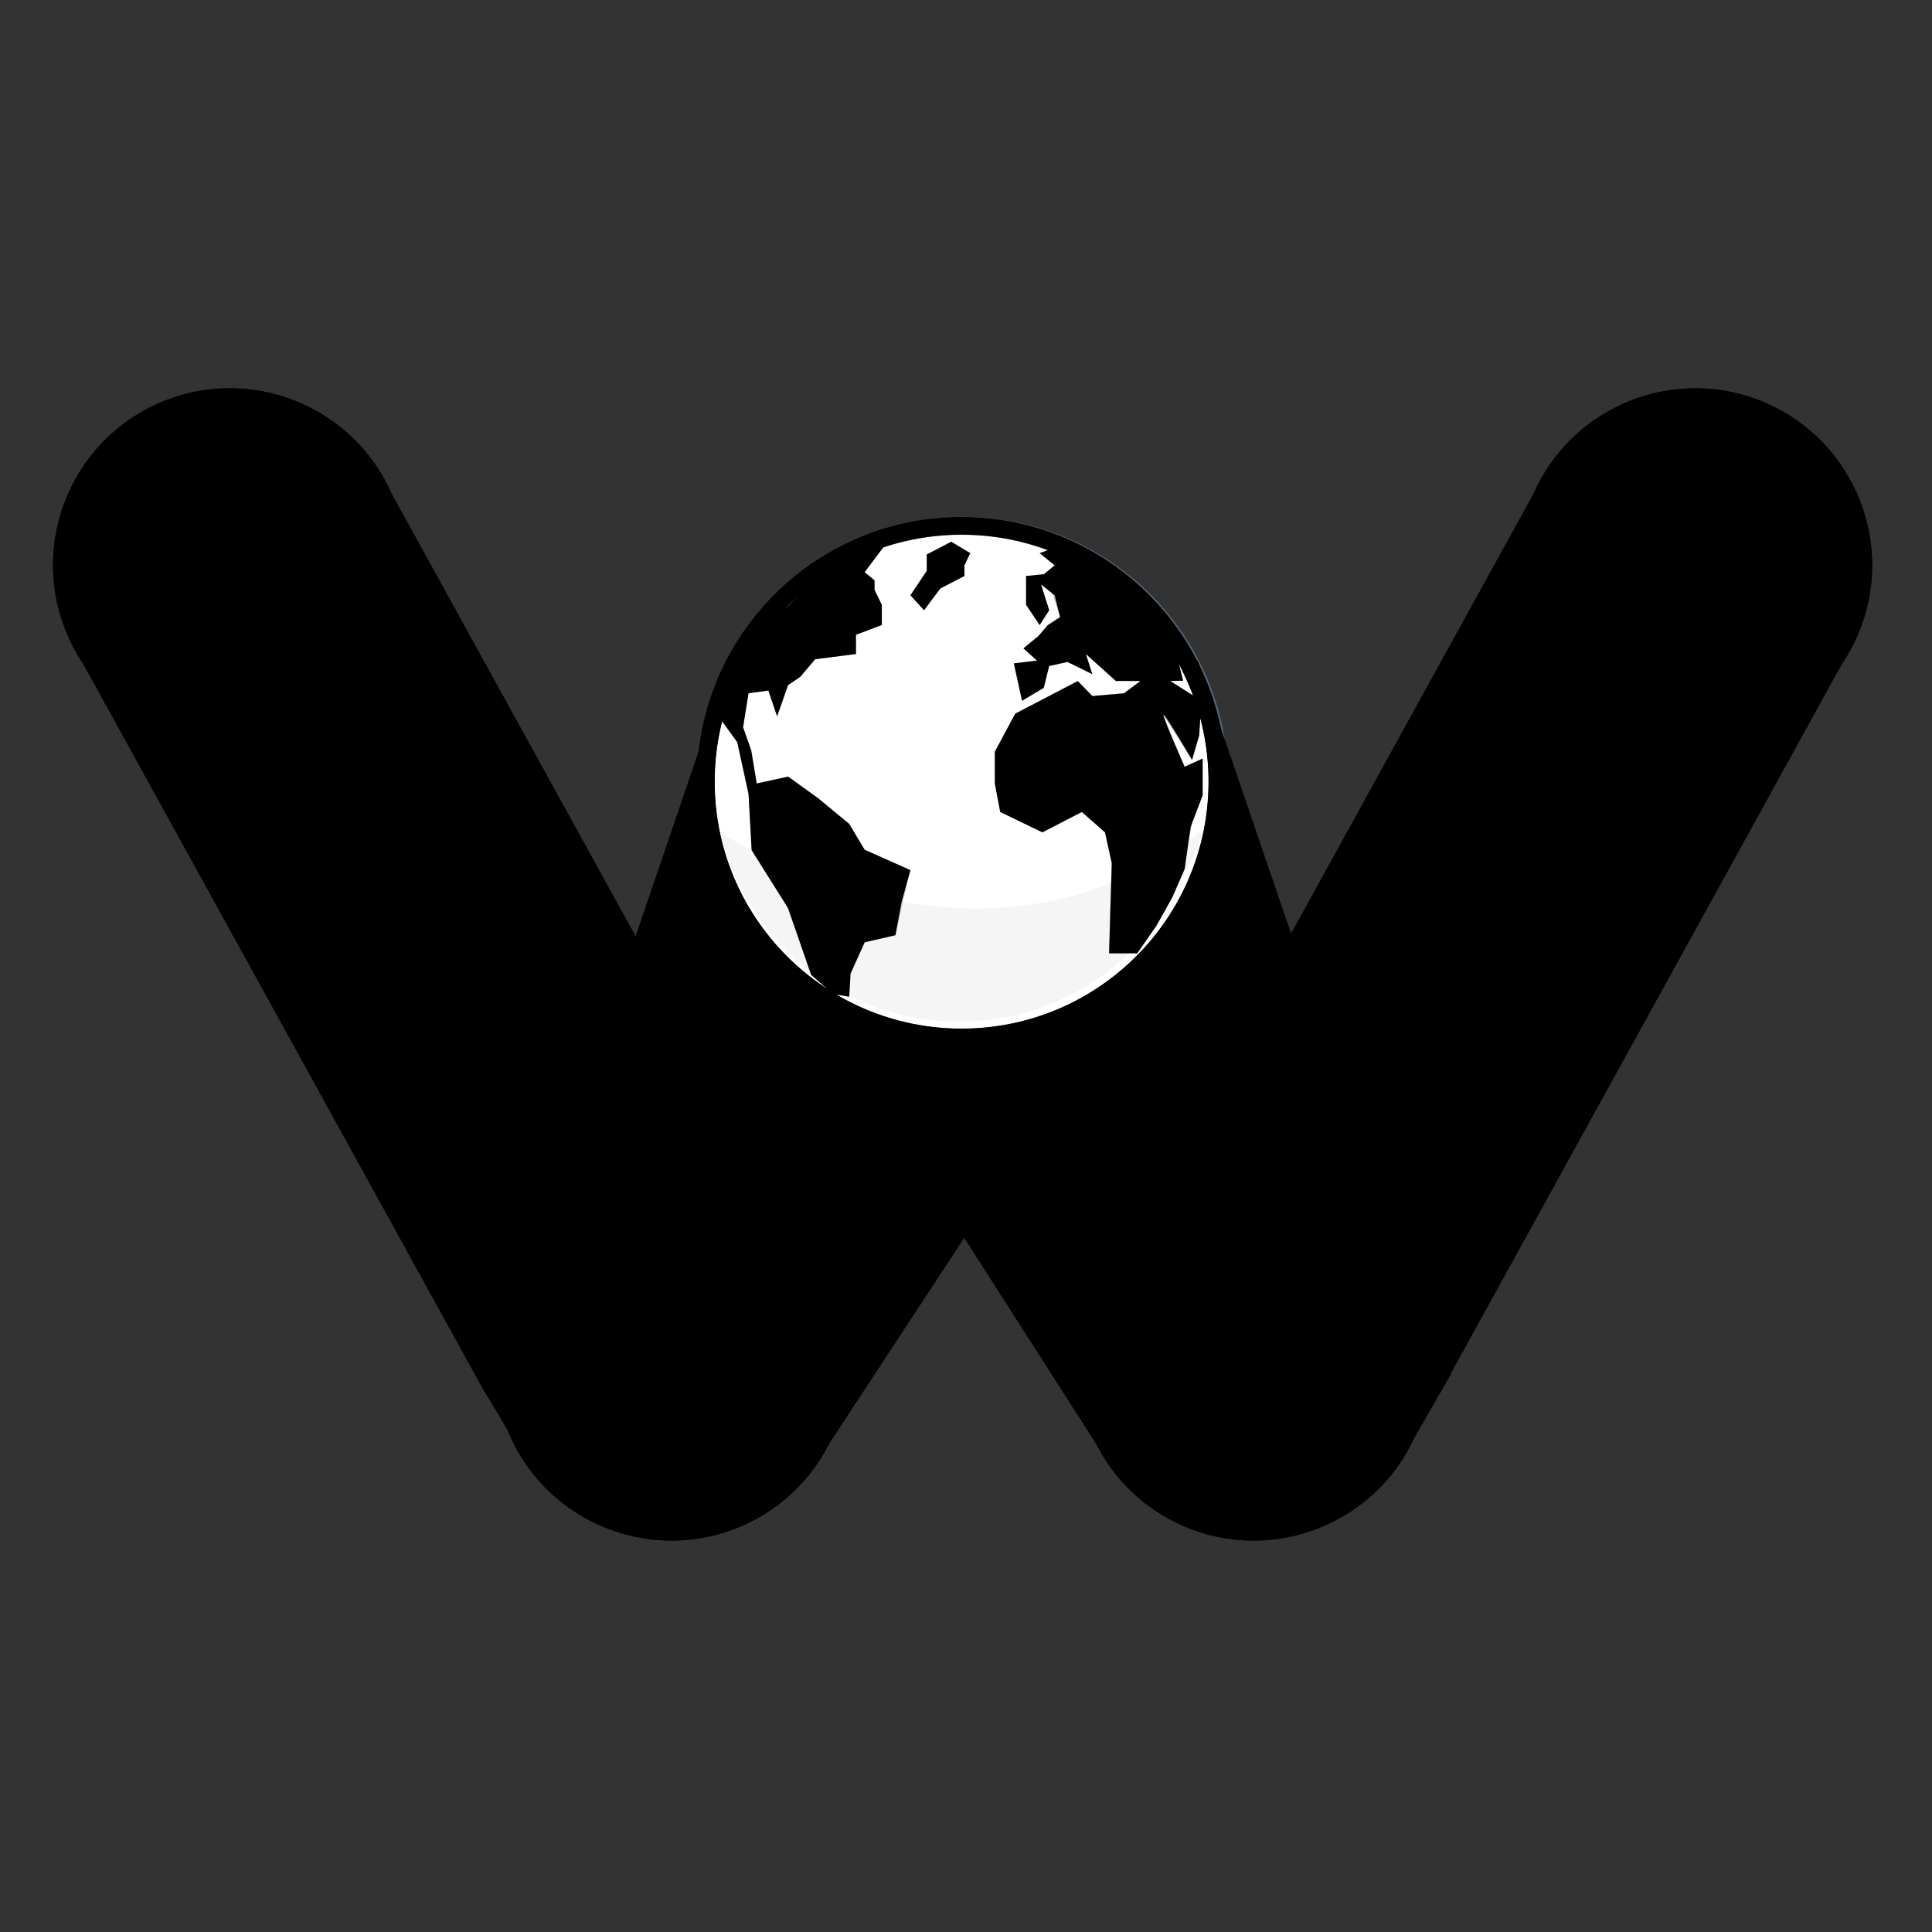 <?xml version="1.0" encoding="utf-8"?>
<!-- Generator: Adobe Illustrator 16.0.5, SVG Export Plug-In . SVG Version: 6.00 Build 0)  -->
<!DOCTYPE svg PUBLIC "-//W3C//DTD SVG 1.0//EN" "http://www.w3.org/TR/2001/REC-SVG-20010904/DTD/svg10.dtd">
<svg version="1.0" id="Layer_1" xmlns="http://www.w3.org/2000/svg" xmlns:xlink="http://www.w3.org/1999/xlink" x="0px" y="0px"
	 width="1000px" height="1000px" viewBox="0 0 1000 1000" enable-background="new 0 0 1000 1000" xml:space="preserve">
<rect x="0" y="0" width="1000" height="1000" fill="#333333" stroke="none"/>
<path d="M914.095,208.62c-46.331-20.208-100.275,0.959-120.48,47.274l-125.39,227.438l-34.562-101.29
	c-11.116-64.519-67.337-113.615-135.033-113.615c-68.514,0-125.311,50.318-135.428,116.016l-34.198,100.279l-126.14-228.828
	c-20.223-46.315-74.149-67.481-120.509-47.274C36.045,228.837,14.876,282.789,35.1,329.1c2.287,5.242,5.024,10.143,8.115,14.718
	l167.336,303.526l-0.023-0.015l0.709,1.262l39.23,71.159l12.229,20.36c0.317,0.778,0.614,1.564,0.954,2.338
	c20.227,46.304,74.16,67.506,120.492,47.301c20.353-8.895,35.846-24.309,45.108-42.722l4.268-6.503
	c0.018-0.029,0.039-0.053,0.056-0.08l-0.001-0.002l65.057-99.167l0.433-0.677l68.063,106.306l0.008-0.008
	c9.258,18.471,24.774,33.937,45.186,42.853c45.666,19.921,98.742-0.432,119.609-45.39l-0.146,0.374l2.387-4.299l11.827-20.685
	l207.294-376.013c3.07-4.552,5.794-9.424,8.074-14.638C981.588,282.789,960.43,228.837,914.095,208.62z"/>
<path fill="#51687C" d="M635.676,404.611c0-75.674-61.35-137.033-137.031-137.033c-75.657,0-137.033,61.358-137.033,137.033
	c0,75.654,61.376,137.029,137.033,137.029C574.326,541.641,635.676,480.266,635.676,404.611z"/>
<path d="M202.864,255.894c20.218,46.312-0.943,100.258-47.274,120.5c-46.341,20.2-100.272-0.944-120.49-47.293
	c-20.224-46.311,0.945-100.263,47.255-120.48C128.715,188.413,182.641,209.579,202.864,255.894z"/>
<polygon points="498.63,425.191 377.283,343.159 266.313,668.545 428.44,748.266 498.63,641.276 398.615,485.474 "/>
<polygon points="730.95,667.157 619.93,341.809 498.63,423.831 598.657,484.115 498.63,639.926 567.127,746.905 "/>
<polygon points="498.63,423.831 396.79,484.09 498.63,641.276 598.657,484.115 "/>
<path d="M431.398,669.233c20.228,46.331-0.951,100.277-47.256,120.517c-46.332,20.205-100.266-0.997-120.492-47.301
	c-20.232-46.331,0.928-100.273,47.264-120.482C357.249,601.764,411.198,622.939,431.398,669.233z"/>
<line fill="none" x1="498.63" y1="405.459" x2="408.876" y2="568.99"/>
<line fill="none" x1="498.63" y1="405.459" x2="398.615" y2="326.747"/>
<polygon points="202.864,255.894 35.1,329.1 250.467,719.751 332.742,491.501 "/>
<polygon points="429.61,667.157 328.275,487.225 245.592,709.668 262.898,740.445 "/>
<path d="M793.614,255.894c-20.241,46.312,0.934,100.258,47.25,120.5c46.326,20.2,100.253-0.944,120.502-47.293
	c20.222-46.311-0.937-100.263-47.271-120.48C867.764,188.413,813.819,209.579,793.614,255.894z"/>
<defs>
	<filter id="Adobe_OpacityMaskFilter" filterUnits="userSpaceOnUse" x="210.528" y="647.33" width="223.046" height="150.07">
		<feFlood  style="flood-color:white;flood-opacity:1" result="back"/>
		<feBlend  in="SourceGraphic" in2="back" mode="normal"/>
	</filter>
</defs>
<mask maskUnits="userSpaceOnUse" x="210.528" y="647.33" width="223.046" height="150.07" id="SVGID_1_">
	<g filter="url(#Adobe_OpacityMaskFilter)">
		<linearGradient id="SVGID_2_" gradientUnits="userSpaceOnUse" x1="290.119" y1="782.341" x2="324.2" y2="688.704">
			<stop  offset="0" style="stop-color:#FFFFFF"/>
			<stop  offset="1" style="stop-color:#000000"/>
		</linearGradient>
		<path fill="url(#SVGID_2_)" d="M262.857,739.963c0.313,0.827,0.432,1.69,0.793,2.486c20.227,46.304,74.16,67.506,120.492,47.301
			c16.642-7.304,40.553-35.261,49.955-49.305l-62.742-18.1l-67.982-16.467l-92.845-58.549l0,0l51.314,93.115L262.857,739.963z"/>
	</g>
</mask>
<path mask="url(#SVGID_1_)" d="M262.857,739.963c0.313,0.827,0.432,1.69,0.793,2.486c20.227,46.304,74.16,67.506,120.492,47.301
	c16.642-7.304,40.031-35.261,49.432-49.305l-62.219-18.1l-67.982-16.467l-92.845-58.549l0,0l52.609,93.53L262.857,739.963z"/>
<path d="M565.036,669.233c-20.205,46.331,0.956,100.277,47.284,120.517c46.318,20.205,100.275-0.997,120.502-47.301
	c20.205-46.331-0.953-100.273-47.267-120.482C639.19,601.764,585.282,622.939,565.036,669.233z"/>
<polygon points="793.614,255.894 961.366,329.1 745.998,719.751 663.718,491.501 "/>
<polygon points="566.839,667.157 668.72,483.069 751,711.318 734.171,740.445 "/>
<defs>
	<filter id="Adobe_OpacityMaskFilter_1_" filterUnits="userSpaceOnUse" x="563.171" y="647.33" width="222.742" height="150.07">
		<feFlood  style="flood-color:white;flood-opacity:1" result="back"/>
		<feBlend  in="SourceGraphic" in2="back" mode="normal"/>
	</filter>
</defs>
<mask maskUnits="userSpaceOnUse" x="563.171" y="647.33" width="222.742" height="150.07" id="SVGID_3_">
	<g filter="url(#Adobe_OpacityMaskFilter_1_)">
		
			<linearGradient id="SVGID_4_" gradientUnits="userSpaceOnUse" x1="227.387" y1="782.343" x2="261.471" y2="688.699" gradientTransform="matrix(-1 0 0 1 933.726 0)">
			<stop  offset="0" style="stop-color:#FFFFFF"/>
			<stop  offset="1" style="stop-color:#000000"/>
		</linearGradient>
		<path fill="url(#SVGID_4_)" d="M733.615,739.963c-0.347,0.827-0.448,1.69-0.793,2.486
			c-20.227,46.304-74.184,67.506-120.502,47.301c-16.661-7.304-40.57-35.261-49.947-49.305l62.715-18.1l67.975-16.467l92.851-58.549
			l0,0l-51.311,93.115L733.615,739.963z"/>
	</g>
</mask>
<path mask="url(#SVGID_3_)" d="M733.615,739.963c-0.347,0.827-0.448,1.69-0.793,2.486c-20.227,46.304-74.184,67.506-120.502,47.301
	c-16.661-7.304-39.774-35.261-49.149-49.305l61.917-18.1l67.975-16.467l92.851-58.549l0,0l-54.129,97.404L733.615,739.963z"/>
<circle fill="#FFFFFF" cx="497.723" cy="404.609" r="127.789"/>
<g>
	<path d="M514.9,405.512v-16.398l10.574-19.727l32.379-16.898l7.52,7.76l16.416-1.423l8.449-6.337h-12.66l-15.516-13.942
		l3.311,10.425l-12.795-6.338l-9.518,2.114l-2.791,11.269l-11.281,6.723l-4.24-19.397l11.967-1.422l-7.02-6.332l7.742-6.342
		l4.932-5.728l6.326-4.129l-2.809-11.267l-7.051-5.629l4.225,13.378l-4.934,7.646l-7.033-10.466v-14.913l9.176-0.924l5.617-4.58
		l-7.76-6.329l5.141-1.913l30.797,12.822l16.174,15.131l16.746,18.682l5.428,21.297l-6.654,0.164l16.105,10.25l-1.156,17.908
		l-3.705,12.686c0,0-14.797-25.35-14.797-23.237c0,2.111,10.967,26.754,10.967,26.754l9.33-4.228v19.02l-6.188,16.213l-3.143,21.914
		l-6.605,15.072l-7.844,14.045l-10.07,14.586h-14.588l1.396-46.607l-3.518-16.036l-11.984-10.548l-20.414,10.548l-21.838-10.548
		L514.9,405.512z"/>
	<polygon points="452.666,305.309 456.434,313.052 456.434,323.518 443.072,328.553 443.072,338.529 421.949,341.229 
		414.189,350.377 407.934,354.591 402.232,370.805 397.705,357.419 387.438,358.825 384.617,376.441 388.844,388.406 
		391.662,405.512 407.934,401.971 423.355,413.059 439.545,426.427 447.549,439.818 471.23,450.377 466.729,466.754 463.49,484.061 
		447.549,487.729 440.248,503.908 439.545,515.889 439.545,515.889 431.25,514.543 419.836,504.594 407.934,470.096 
		389.055,440.078 387.438,410.945 381.607,384.174 372.943,372.206 379.926,347.504 386.006,329.293 407.934,313.717 
		430.182,291.332 459.391,280.392 447.549,296.154 452.666,300.385 	"/>
	<polygon opacity="0.15" points="379.926,347.504 387.438,358.825 372.943,372.206 	"/>
	<polygon opacity="0.21" points="387.438,358.825 386.006,329.293 379.926,347.504 	"/>
	<polygon opacity="0.15" points="386.006,329.293 407.934,313.717 413.664,332.686 	"/>
	<polygon opacity="0.18" points="386.006,329.293 413.664,332.686 397.705,357.419 	"/>
	<polygon opacity="0.1" points="407.934,313.717 430.182,291.332 422.08,315.181 413.664,332.686 	"/>
	<polygon opacity="0.02" points="430.182,291.332 447.549,296.154 440.57,308.122 	"/>
	<polygon opacity="0.07" points="440.57,308.122 422.08,315.181 430.182,291.332 	"/>
	<polygon opacity="0.13" points="422.08,315.181 443.072,328.553 440.57,308.122 	"/>
	<polygon opacity="0.07" points="440.57,308.122 452.666,305.309 452.666,300.385 447.549,296.154 	"/>
	<polygon opacity="0.02" points="440.57,308.122 456.434,323.518 456.434,313.052 452.666,305.309 	"/>
	<polygon opacity="0.15" points="440.57,308.122 443.072,328.553 456.434,323.518 	"/>
	<polygon opacity="0.05" points="447.549,296.154 459.391,280.392 430.182,291.332 	"/>
	<polygon opacity="0.08" points="422.08,315.181 421.949,341.229 443.072,328.553 	"/>
	<polygon opacity="0.05" points="421.949,341.229 443.072,338.529 443.072,328.553 	"/>
	<polygon opacity="0.14" points="413.664,332.686 421.949,341.229 422.08,315.181 	"/>
	<polygon opacity="0.08" points="397.705,357.419 407.934,354.591 416.629,347.504 413.664,332.686 	"/>
	<polygon opacity="0.07" points="416.629,347.504 421.949,341.229 413.664,332.686 	"/>
	<polygon opacity="0.21" points="387.438,358.825 386.006,329.293 397.705,357.419 	"/>
	<polygon opacity="0.14" points="397.705,357.419 402.232,370.805 407.934,354.591 	"/>
	<polygon opacity="0.21" points="372.943,372.206 381.607,384.174 384.617,376.441 387.438,358.825 	"/>
	<polygon opacity="0.28" points="381.607,384.174 387.438,410.945 391.662,405.512 	"/>
	<polygon opacity="0.21" points="391.662,405.512 388.844,388.406 384.617,376.441 381.607,384.174 	"/>
	<polygon opacity="0.15" points="387.438,410.945 397.705,428.887 439.545,426.427 407.934,401.971 391.662,405.512 	"/>
	<polygon opacity="0.28" points="397.705,428.887 389.055,440.078 387.438,410.945 	"/>
	<polygon points="478.283,315.871 486.721,304.605 499.193,298.139 499.193,292.635 502.227,286.306 492.363,280.392 
		479.68,286.988 479.68,295.447 471.23,308.122 478.283,315.871 	"/>
	<polygon opacity="0.15" points="397.705,428.887 407.934,470.096 389.055,440.078 	"/>
	<polygon opacity="0.12" points="397.705,428.887 438.029,457.416 471.23,450.377 447.549,439.818 439.545,426.427 	"/>
	<polygon opacity="0.21" points="438.029,457.416 413.5,486.188 407.152,468.875 397.705,428.887 	"/>
	<polygon opacity="0.15" points="438.029,457.416 463.49,484.061 471.23,450.377 	"/>
	<polygon opacity="0.23" points="438.029,457.416 463.49,484.061 447.549,487.729 423.701,474.23 	"/>
	<polygon opacity="0.35" points="423.701,474.23 431.318,514.613 419.836,504.594 	"/>
	<polygon opacity="0.27" points="413.5,486.188 419.836,504.594 423.701,474.23 	"/>
	<polygon opacity="0.3" points="423.701,474.23 440.248,503.908 447.549,487.729 	"/>
	<polygon opacity="0.3" points="440.248,503.908 431.318,514.613 423.701,474.23 	"/>
	<polygon opacity="0.24" points="440.248,503.908 439.545,515.889 431.318,514.613 	"/>
	<polygon opacity="0.07" points="478.283,315.871 479.68,295.447 471.23,308.122 	"/>
	<polygon opacity="0.1" points="479.68,295.447 499.193,298.139 486.721,304.605 478.283,315.871 	"/>
	<polygon opacity="0.05" points="479.68,295.447 492.363,280.392 479.68,286.988 	"/>
	<polygon opacity="0.02" points="479.68,295.447 492.363,280.392 502.227,286.306 499.193,292.635 499.193,298.139 	"/>
	<polygon opacity="0.12" points="525.475,369.387 538.164,401.953 517.707,420.279 514.9,405.512 514.9,389.113 	"/>
	<polygon opacity="0.18" points="538.164,401.953 559.959,420.279 539.545,430.827 517.707,420.279 	"/>
	<polygon opacity="0.07" points="525.475,369.387 557.854,352.488 559.959,372.206 538.164,401.953 	"/>
	<polygon opacity="0.14" points="538.164,401.953 568.719,390.968 559.959,372.206 	"/>
	<polygon opacity="0.21" points="559.959,420.279 568.719,390.968 538.164,401.953 	"/>
	<polygon opacity="0.21" points="568.719,390.968 584.268,415.42 559.959,420.279 	"/>
	<polygon opacity="0.12" points="584.268,415.42 571.943,430.827 559.959,420.279 	"/>
	<polygon opacity="0.18" points="571.943,430.827 575.461,446.863 588.477,434.162 584.268,415.42 	"/>
	<polygon opacity="0.31" points="588.477,434.162 613.172,449.768 574.721,467.211 575.461,446.863 	"/>
	<polygon opacity="0.35" points="613.172,449.768 607.172,463.795 598.723,478.885 592.512,487.729 574.721,467.211 	"/>
	<polygon opacity="0.31" points="592.512,487.729 574.064,493.471 574.721,467.211 	"/>
	<polygon opacity="0.16" points="559.959,372.206 565.373,360.248 557.854,352.488 	"/>
	<polygon opacity="0.1" points="565.373,360.488 581.789,359.074 575.701,402.221 568.719,391.219 559.959,372.455 	"/>
	<polygon opacity="0.09" points="581.789,358.825 590.238,352.488 602.205,370.095 575.701,402.221 	"/>
	<polygon opacity="0.17" points="602.205,370.095 613.172,396.849 575.701,402.221 	"/>
	<polygon opacity="0.22" points="584.268,415.42 613.172,396.849 575.701,402.221 	"/>
	<polygon opacity="0.17" points="588.477,434.162 613.172,396.849 584.268,415.42 	"/>
	<polygon opacity="0.16" points="613.172,396.849 617.211,425.521 622.502,411.641 622.502,392.621 	"/>
	<polygon opacity="0.2" points="617.211,425.521 588.477,434.162 613.172,396.849 	"/>
	<polygon opacity="0.25" points="617.211,425.521 615.4,434.162 613.172,449.768 588.477,434.162 	"/>
	<polygon opacity="0.02" points="528.988,362.738 524.748,347.504 524.748,343.341 536.715,341.919 	"/>
	<polygon opacity="0.07" points="528.988,362.738 540.27,356.016 541.578,347.504 543.061,344.747 536.715,341.919 	"/>
	<polygon opacity="0.04" points="536.715,341.919 529.695,335.587 549.92,332.686 	"/>
	<polygon opacity="0.07" points="549.92,332.686 552.578,342.633 543.061,344.747 536.715,341.919 	"/>
	<polygon opacity="0.02" points="549.92,332.686 548.695,319.389 542.369,323.518 529.695,335.587 	"/>
	<polygon opacity="0.07" points="548.695,319.389 568.719,323.518 549.92,332.686 	"/>
	<polygon opacity="0.16" points="549.92,332.686 562.062,338.546 565.373,348.971 552.578,342.633 	"/>
	<polygon opacity="0.14" points="562.062,338.546 588.104,334.891 568.719,323.518 549.92,332.686 	"/>
	<polygon opacity="0.21" points="588.104,334.891 577.578,352.488 562.062,338.546 	"/>
	<polygon opacity="0.14" points="588.104,334.891 605.758,352.488 593.582,347.504 590.238,352.488 577.578,352.488 	"/>
	<polygon opacity="0.09" points="588.104,334.891 590.238,312.346 606.984,331.027 	"/>
	<polygon opacity="0.11" points="606.984,331.027 612.412,352.324 605.758,352.488 588.104,334.891 	"/>
	<polygon opacity="0.21" points="593.582,347.504 613.172,357.205 602.205,370.095 590.238,352.488 	"/>
	<polygon opacity="0.2" points="613.172,357.205 617.002,393.332 620.707,380.646 621.863,362.738 	"/>
	<polygon opacity="0.31" points="613.172,357.205 617.002,393.332 602.205,370.095 	"/>
	<polygon opacity="0.24" points="568.719,323.518 590.238,312.346 588.104,334.891 	"/>
	<polygon opacity="0.07" points="590.238,312.346 574.064,297.215 562.062,303.25 	"/>
	<polygon opacity="0.11" points="562.062,303.25 568.719,323.518 590.238,312.346 	"/>
	<polygon opacity="0.15" points="562.062,303.25 548.695,319.389 568.719,323.518 	"/>
	<polygon opacity="0.24" points="562.062,303.25 540.27,297.215 544.645,307.127 	"/>
	<polygon opacity="0.24" points="562.062,303.25 548.695,319.389 544.645,307.127 	"/>
	<polygon opacity="0.07" points="562.062,303.25 544.645,284.393 538.127,286.306 545.887,292.635 540.27,297.215 	"/>
	<polygon opacity="0.02" points="544.645,284.393 574.064,297.215 562.062,303.25 	"/>
	<polygon opacity="0.2" points="544.645,307.127 538.836,302.493 543.061,315.871 538.127,323.518 531.094,298.139 540.27,297.215 	
		"/>
	<polygon opacity="0.25" points="538.127,323.518 531.094,313.052 531.094,298.139 	"/>
	<path d="M540.27,520.771"/>
	<path opacity="0.04" d="M619.814,431.672c6.705-5.062-4.846,16.326-8.572,24.238c-29.797,63.393-105.367,90.637-168.781,60.84
		c-36.463-17.174-60.963-49.488-69.518-85.923C372.943,430.827,504.281,518.889,619.814,431.672z"/>
</g>
<path d="M497.725,267.579c-75.657,0-137.033,61.357-137.033,137.031c0,75.654,61.376,137.029,137.033,137.029
	c75.681,0,137.03-61.375,137.03-137.029C634.755,328.937,573.405,267.579,497.725,267.579z M497.725,532.505
	c-70.635,0-127.896-57.26-127.896-127.895c0-70.637,57.262-127.896,127.896-127.896c70.634,0,127.895,57.26,127.895,127.896
	C625.619,475.245,568.358,532.505,497.725,532.505z"/>
</svg>
